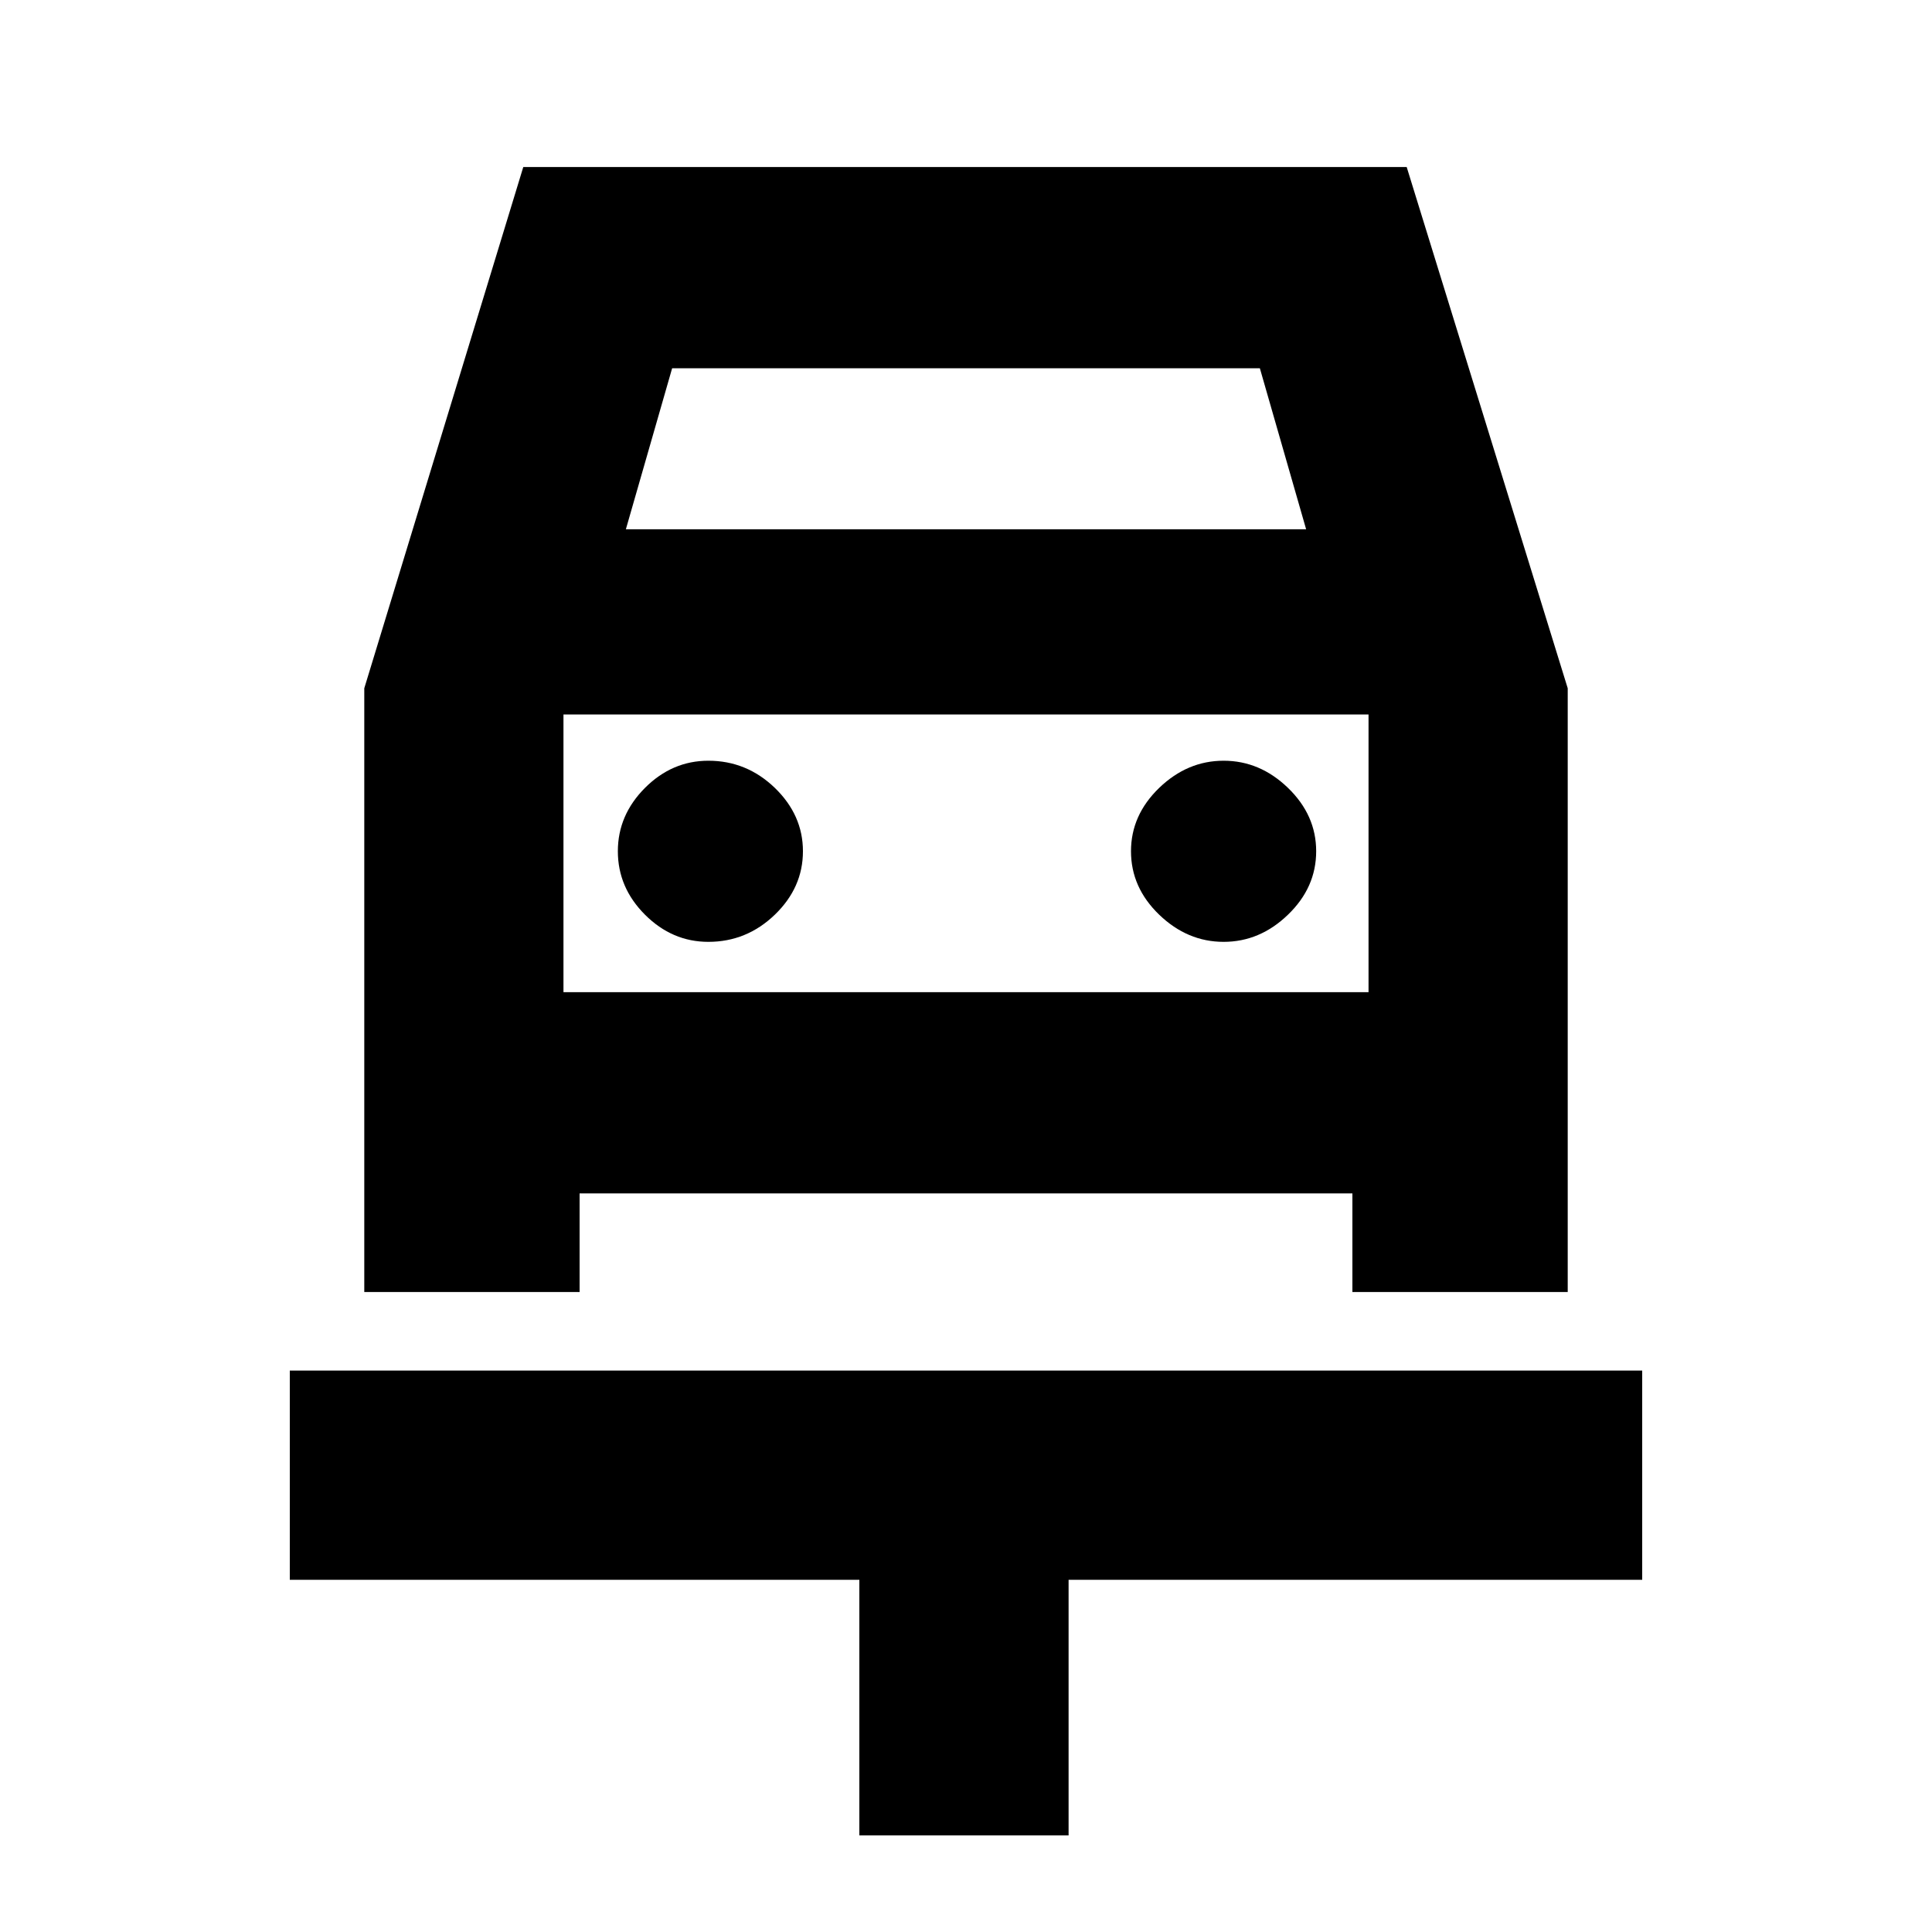 <svg xmlns="http://www.w3.org/2000/svg" height="20" width="20"><path d="M8.896 19V16.354H3V14.188H17V16.354H11.062V19ZM7.333 9.75Q7.729 9.75 8.021 9.469Q8.312 9.188 8.312 8.812Q8.312 8.438 8.021 8.156Q7.729 7.875 7.333 7.875Q6.958 7.875 6.677 8.156Q6.396 8.438 6.396 8.812Q6.396 9.188 6.677 9.469Q6.958 9.75 7.333 9.75ZM12.667 9.75Q13.042 9.75 13.333 9.469Q13.625 9.188 13.625 8.812Q13.625 8.438 13.333 8.156Q13.042 7.875 12.667 7.875Q12.292 7.875 12 8.156Q11.708 8.438 11.708 8.812Q11.708 9.188 12 9.469Q12.292 9.75 12.667 9.75ZM3.771 13.375V7.125L5.417 1.729H14.562L16.229 7.125V13.375H14V12.354H6V13.375ZM6.479 5.479H13.521L13.042 3.812H6.958ZM5.833 7.396V10.271ZM5.833 10.271H14.167V7.396H5.833Z"/></svg>